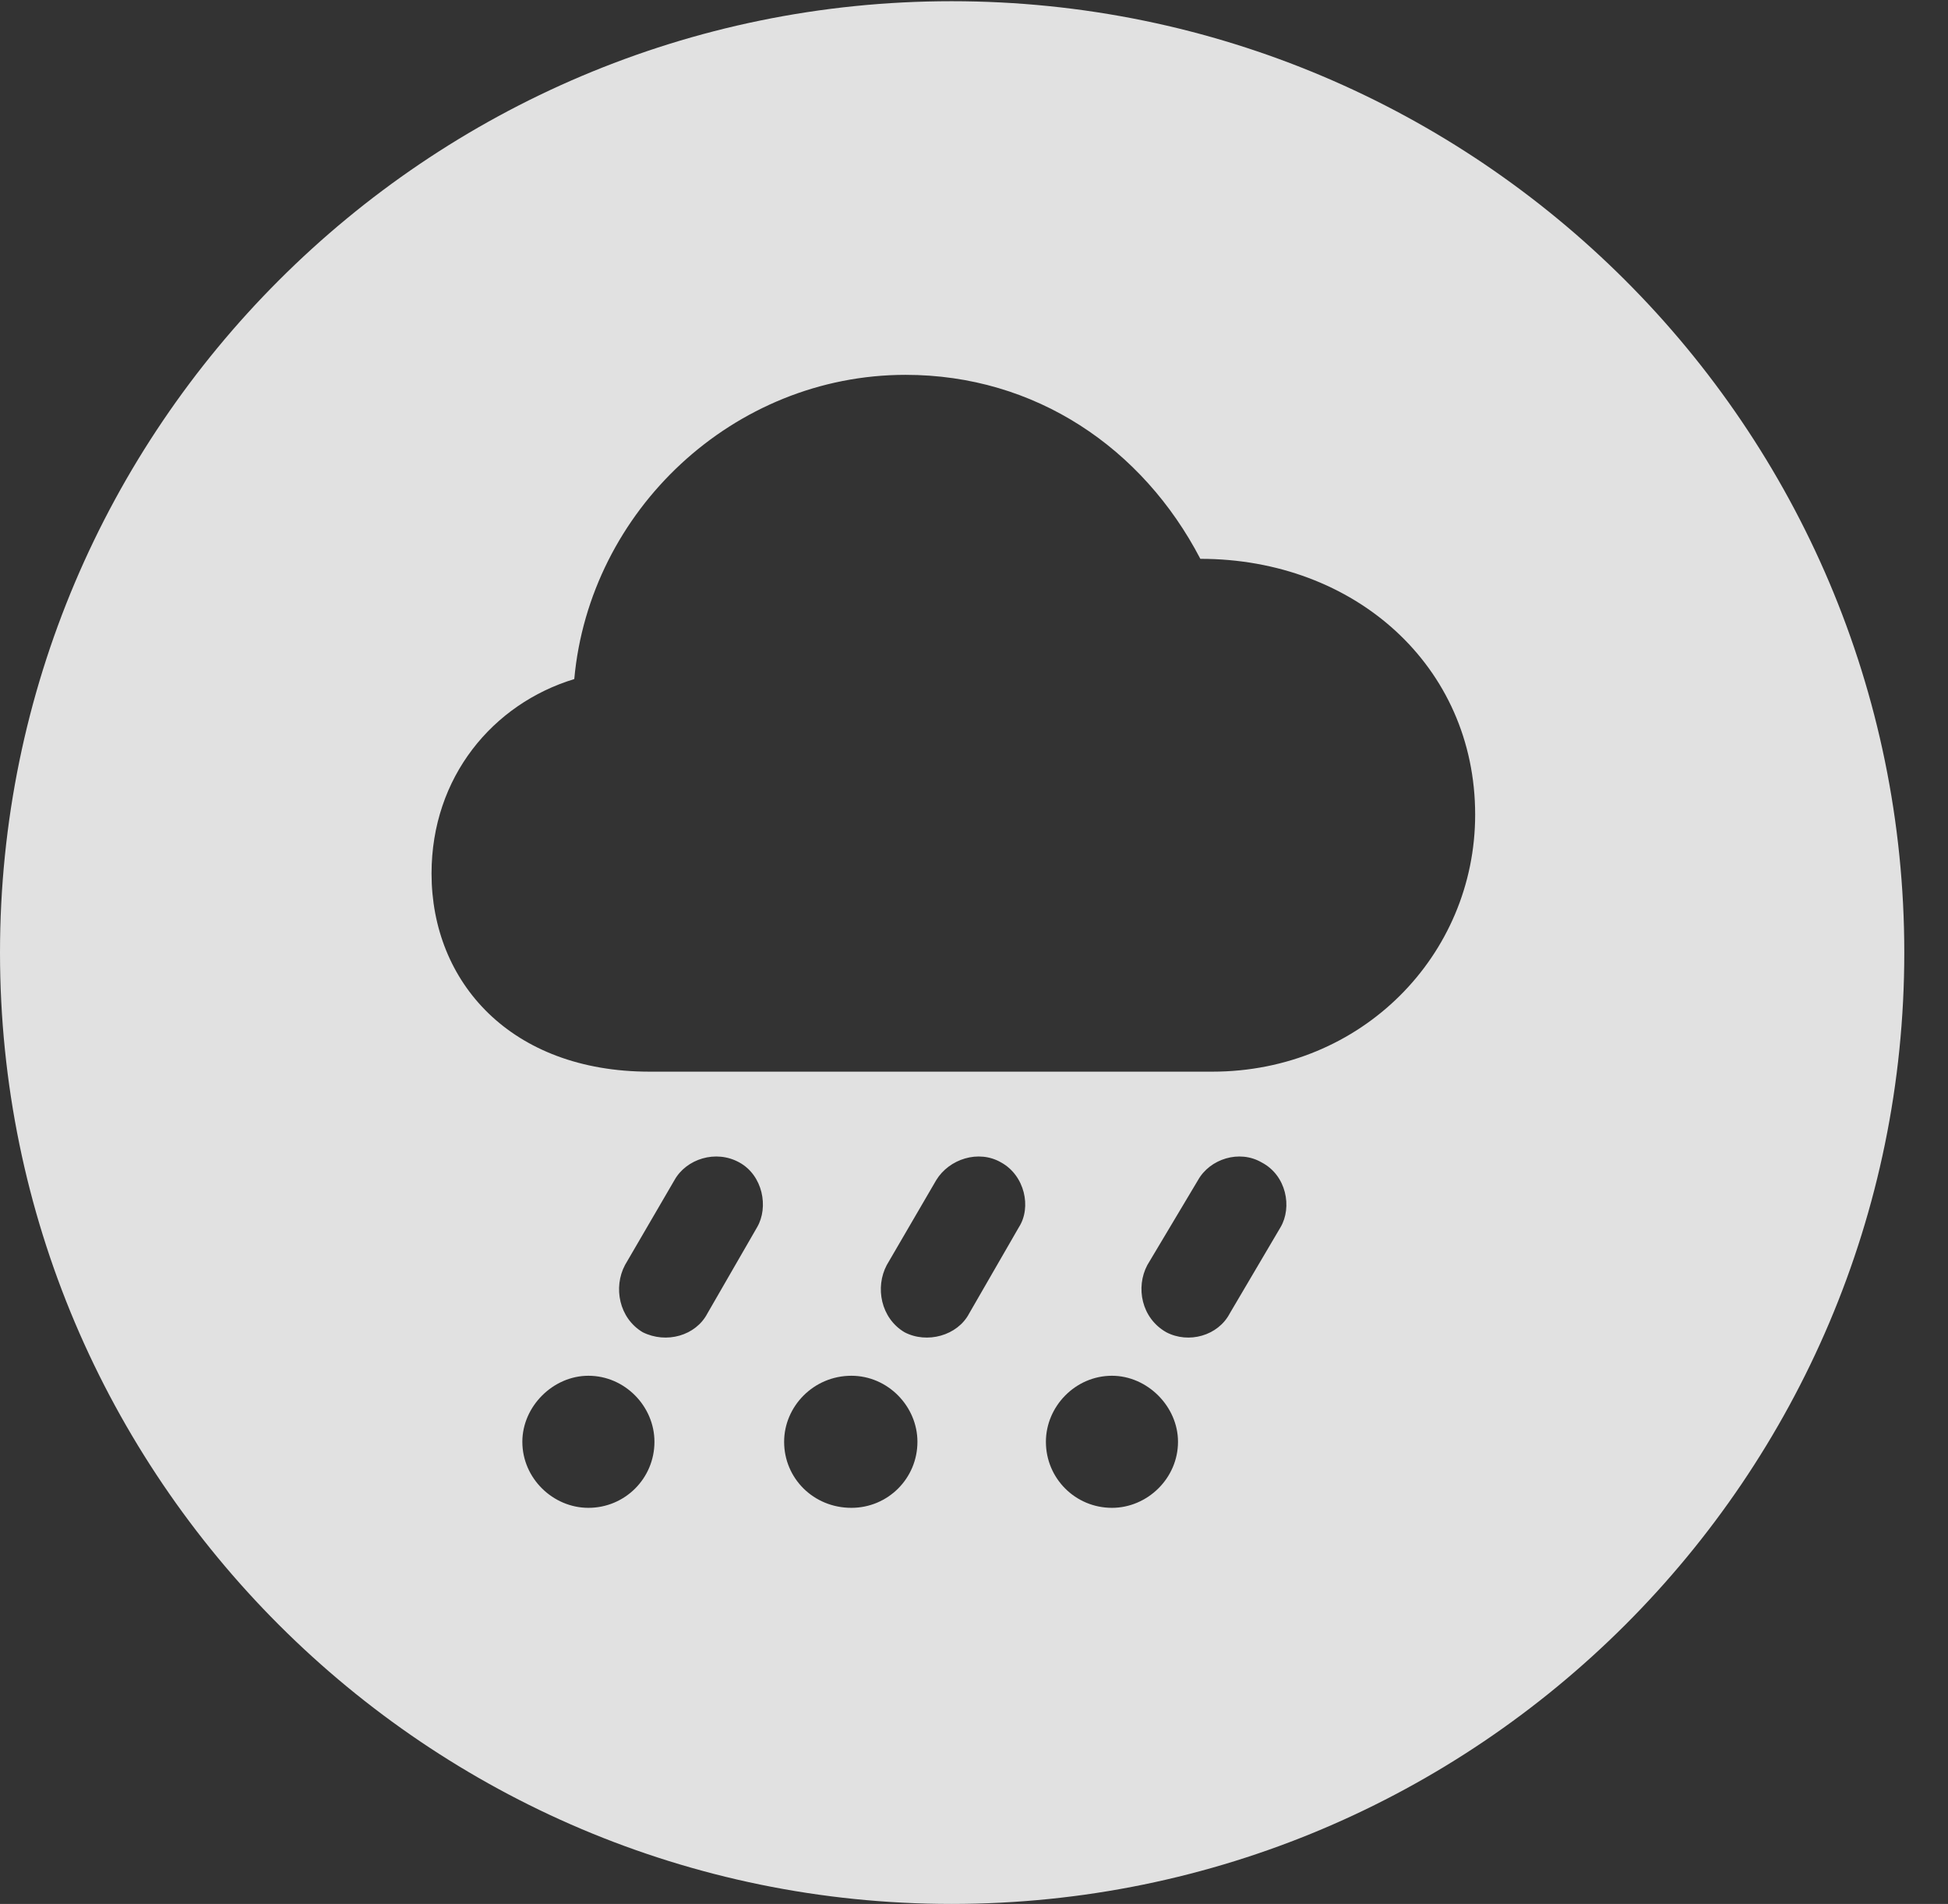 <?xml version="1.0" encoding="UTF-8"?>
<!--Generator: Apple Native CoreSVG 341-->
<!DOCTYPE svg
PUBLIC "-//W3C//DTD SVG 1.1//EN"
       "http://www.w3.org/Graphics/SVG/1.1/DTD/svg11.dtd">
<svg version="1.1" xmlns="http://www.w3.org/2000/svg" xmlns:xlink="http://www.w3.org/1999/xlink" viewBox="0 0 16.133 15.771">
 <rect x="0" y="0" width="16.133" height="15.771" fill="#333333" stroke="none"/>
 <g>
  <rect height="15.771" opacity="0" width="16.133" x="0" y="0"/>
  <path d="M15.771 7.891C15.771 12.236 12.236 15.771 7.881 15.771C3.535 15.771 0 12.236 0 7.891C0 3.545 3.535 0.01 7.881 0.01C12.236 0.01 15.771 3.545 15.771 7.891ZM4.326 11.943C4.326 12.246 4.58 12.49 4.873 12.49C5.176 12.49 5.42 12.246 5.42 11.943C5.42 11.65 5.176 11.396 4.873 11.396C4.58 11.396 4.326 11.65 4.326 11.943ZM6.494 11.943C6.494 12.246 6.738 12.49 7.051 12.49C7.354 12.49 7.598 12.246 7.598 11.943C7.598 11.65 7.354 11.396 7.051 11.396C6.738 11.396 6.494 11.65 6.494 11.943ZM8.662 11.943C8.662 12.246 8.906 12.49 9.209 12.49C9.502 12.49 9.756 12.246 9.756 11.943C9.756 11.65 9.502 11.396 9.209 11.396C8.906 11.396 8.662 11.65 8.662 11.943ZM5.586 9.775L5.176 10.479C5.078 10.664 5.127 10.918 5.322 11.035C5.518 11.133 5.762 11.065 5.859 10.879L6.27 10.166C6.367 10 6.318 9.736 6.123 9.629C5.928 9.521 5.684 9.6 5.586 9.775ZM7.754 9.775L7.344 10.479C7.246 10.664 7.295 10.918 7.49 11.035C7.676 11.133 7.93 11.065 8.027 10.879L8.438 10.166C8.545 10 8.486 9.736 8.291 9.629C8.105 9.521 7.861 9.6 7.754 9.775ZM9.922 9.775L9.502 10.479C9.404 10.664 9.453 10.918 9.658 11.035C9.844 11.133 10.088 11.065 10.185 10.879L10.605 10.166C10.703 10 10.654 9.736 10.449 9.629C10.264 9.521 10.02 9.6 9.922 9.775ZM4.756 5.625C4.082 5.83 3.574 6.436 3.574 7.236C3.574 8.135 4.229 8.877 5.381 8.877L10.039 8.877C11.279 8.877 12.217 7.91 12.217 6.748C12.217 5.518 11.221 4.629 9.941 4.629C9.463 3.711 8.574 3.105 7.5 3.105C6.074 3.105 4.883 4.229 4.756 5.625Z" fill="white" fill-opacity="0.85"/>
 </g>
</svg>
